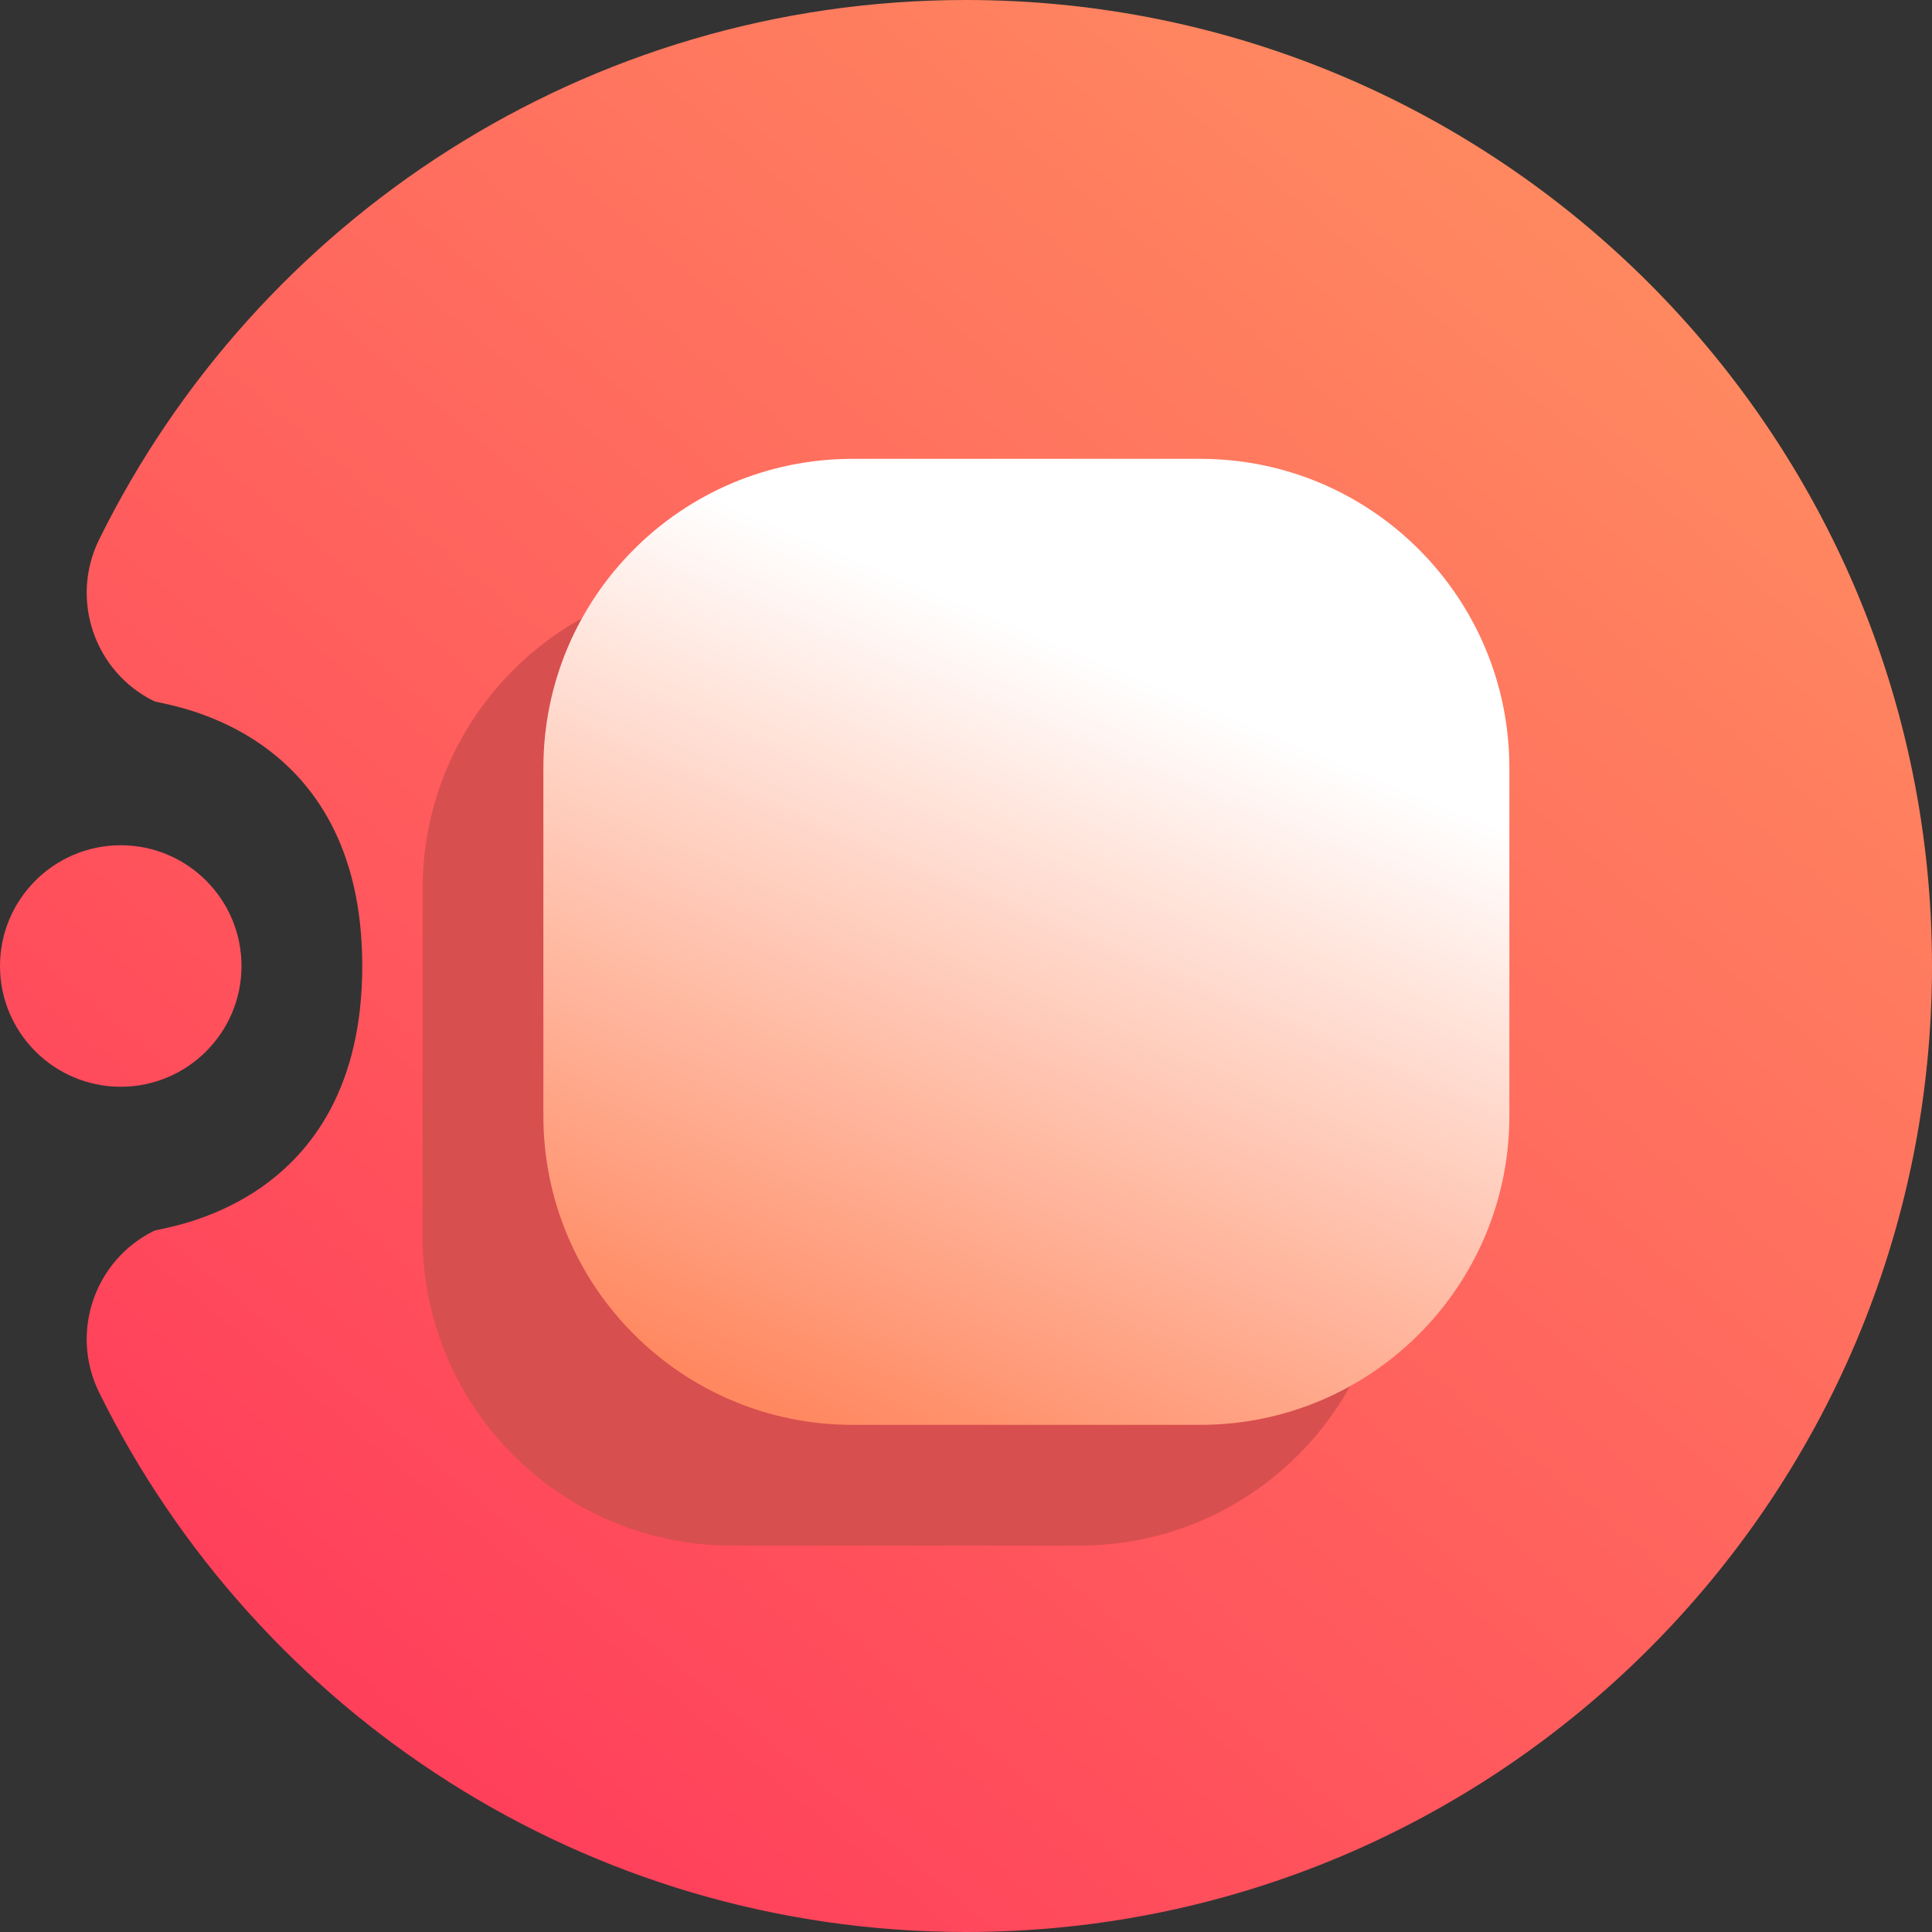 <svg width="16" height="16" viewBox="0 0 16 16" fill="none" xmlns="http://www.w3.org/2000/svg">
<rect x="0" y="0" width="16" height="16" fill="#333333" stroke="none"/>
<path fill-rule="evenodd" clip-rule="evenodd" d="M3 8C3 10 1.336 10.163 1.276 10.193C0.781 10.437 0.577 11.037 0.821 11.532C2.126 14.178 4.852 16 8 16C12.415 16 16 12.415 16 8C16 3.585 12.415 0 8 0C4.852 0 2.126 1.822 0.821 4.468C0.577 4.963 0.781 5.563 1.276 5.807C1.336 5.837 3 6 3 8ZM1 7C0.448 7 0 7.448 0 8C0 8.552 0.448 9 1 9C1.552 9 2 8.552 2 8C2 7.448 1.552 7 1 7Z" fill="url(#paint0_linear_73_3944)"/>
<path d="M8.94 4.8H6.06C4.646 4.8 3.5 5.946 3.5 7.36V10.24C3.5 11.654 4.646 12.8 6.06 12.8H8.94C10.354 12.8 11.5 11.654 11.5 10.24V7.36C11.5 5.946 10.354 4.8 8.94 4.8Z" fill="#D84F4F"/>
<path d="M9.94 3.8H7.06C5.646 3.8 4.5 4.946 4.5 6.36V9.24C4.5 10.654 5.646 11.8 7.06 11.8H9.94C11.354 11.8 12.5 10.654 12.5 9.24V6.36C12.5 4.946 11.354 3.8 9.94 3.8Z" fill="url(#paint1_linear_73_3944)"/>
<defs>
<linearGradient id="paint0_linear_73_3944" x1="3" y1="14" x2="13" y2="2" gradientUnits="userSpaceOnUse">
<stop stop-color="#FF405B"/>
<stop offset="1" stop-color="#FF8860"/>
</linearGradient>
<linearGradient id="paint1_linear_73_3944" x1="6.785" y1="11.8" x2="9.396" y2="5.583" gradientUnits="userSpaceOnUse">
<stop stop-color="#FF8860"/>
<stop offset="1" stop-color="white"/>
</linearGradient>
</defs>
</svg>
